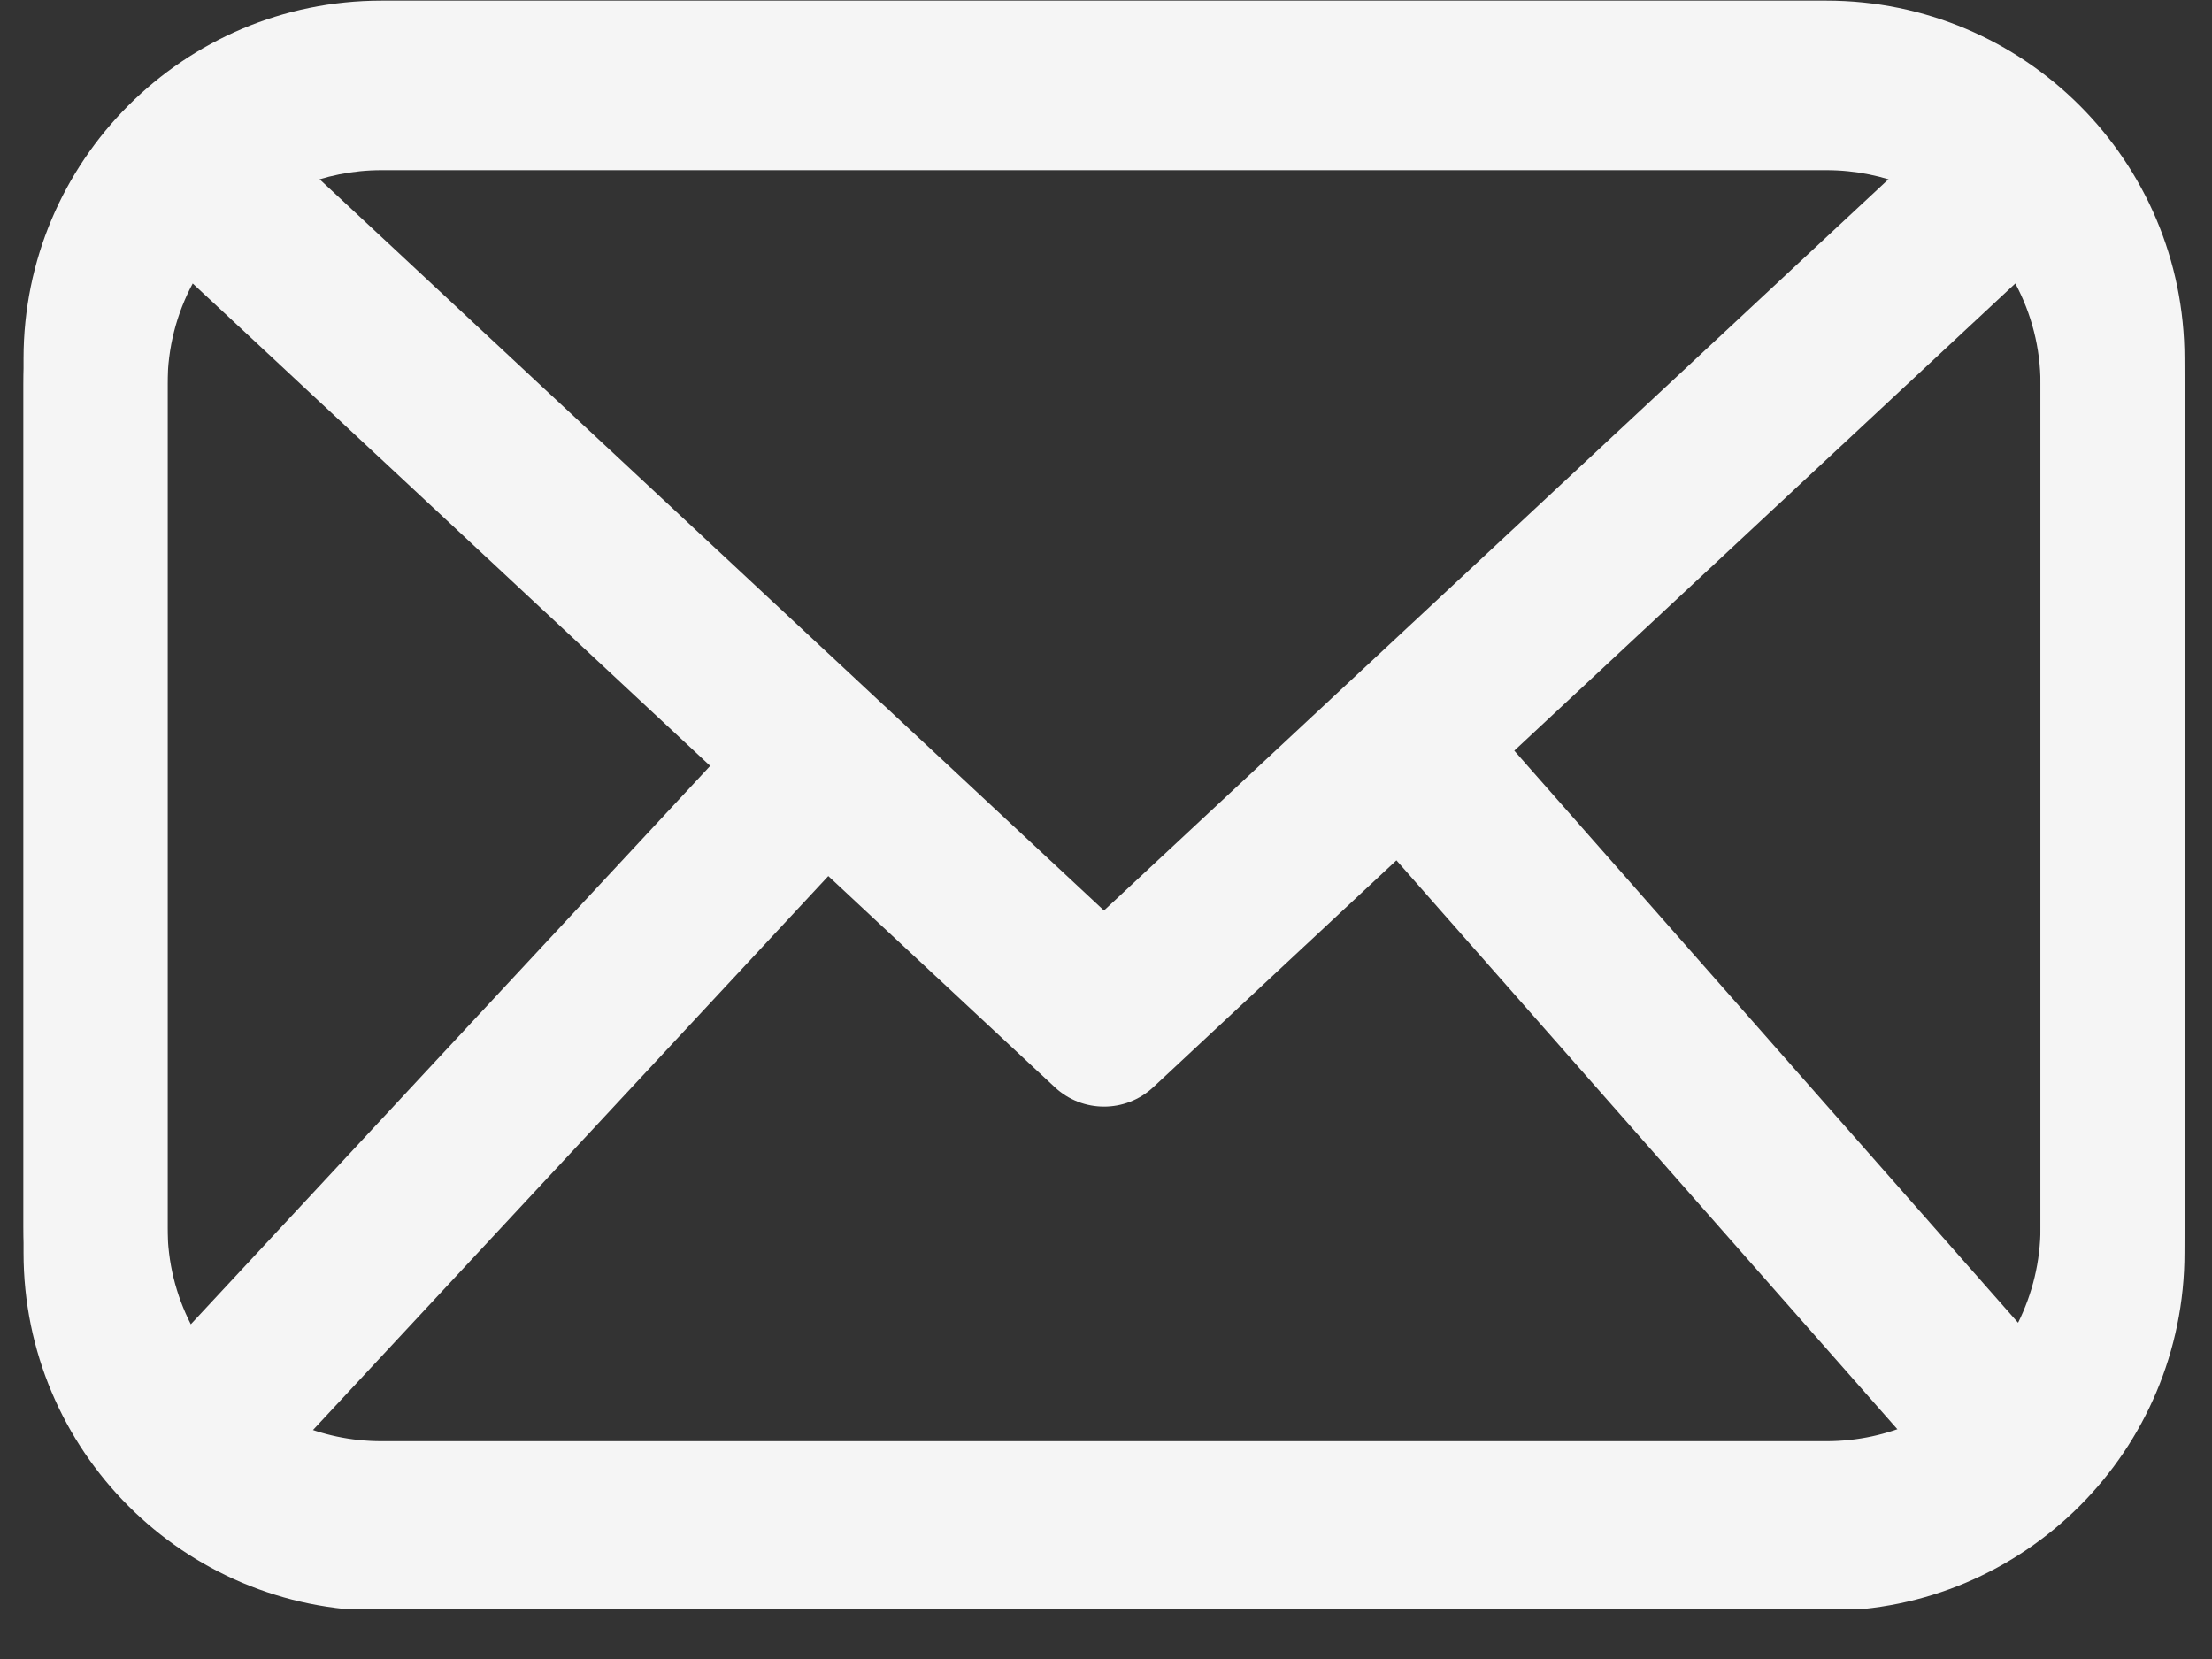<svg xmlns="http://www.w3.org/2000/svg" xmlns:xlink="http://www.w3.org/1999/xlink" width="96" zoomAndPan="magnify" viewBox="0 0 72 54" height="72" preserveAspectRatio="xMidYMid meet" version="1.0"><rect x="0" y="0" width="72" height="54" fill="#333333" stroke="none"/><defs><clipPath id="124b5d5989"><path d="M 0.656 0.832 L 71.344 0.832 L 71.344 52.375 L 0.656 52.375 Z M 0.656 0.832 " clip-rule="nonzero"/></clipPath><clipPath id="3a132fcb27"><path d="M 0.656 0 L 71.344 0 L 71.344 51.547 L 0.656 51.547 Z M 0.656 0 " clip-rule="nonzero"/></clipPath></defs><g clip-path="url(#124b5d5989)"><path fill="#f5f5f5" d="M 71.105 12.504 C 71.105 6.066 65.887 0.852 59.449 0.852 C 46.961 0.852 24.91 0.852 12.418 0.852 C 5.984 0.852 0.766 6.066 0.766 12.504 C 0.766 20.703 0.766 32.582 0.766 40.777 C 0.766 47.215 5.984 52.434 12.418 52.434 C 24.91 52.434 46.961 52.434 59.449 52.434 C 65.887 52.434 71.105 47.215 71.105 40.777 Z M 45.453 28.004 L 37.535 35.391 C 36.633 36.23 35.238 36.23 34.336 35.391 L 26.961 28.516 L 9.621 47.156 C 10.477 47.535 11.422 47.742 12.418 47.742 C 12.418 47.742 59.449 47.742 59.449 47.742 C 60.465 47.742 61.43 47.527 62.301 47.137 Z M 6.273 9.227 L 23.531 25.316 L 6.211 43.938 C 5.727 42.988 5.453 41.914 5.453 40.777 C 5.453 40.777 5.453 12.504 5.453 12.504 C 5.453 11.32 5.75 10.203 6.273 9.227 Z M 65.598 9.227 C 66.121 10.203 66.418 11.32 66.418 12.504 L 66.418 40.777 C 66.418 41.895 66.152 42.949 65.688 43.887 L 48.887 24.809 Z M 62.113 6.066 L 35.934 30.469 L 9.758 6.066 C 10.578 5.727 11.477 5.539 12.418 5.539 C 12.418 5.539 59.449 5.539 59.449 5.539 C 60.395 5.539 61.293 5.727 62.113 6.066 Z M 62.113 6.066 " fill-opacity="1" fill-rule="evenodd"/></g><g clip-path="url(#3a132fcb27)"><path fill="#f5f5f5" d="M 71.105 11.672 C 71.105 5.238 65.887 0.02 59.449 0.02 C 46.961 0.02 24.91 0.02 12.418 0.02 C 5.984 0.02 0.766 5.238 0.766 11.672 C 0.766 19.871 0.766 31.75 0.766 39.945 C 0.766 46.383 5.984 51.602 12.418 51.602 C 24.91 51.602 46.961 51.602 59.449 51.602 C 65.887 51.602 71.105 46.383 71.105 39.945 Z M 45.453 27.176 L 37.535 34.559 C 36.633 35.398 35.238 35.398 34.336 34.559 L 26.961 27.684 L 9.621 46.328 C 10.477 46.703 11.422 46.91 12.418 46.91 C 12.418 46.91 59.449 46.91 59.449 46.91 C 60.465 46.91 61.43 46.695 62.301 46.305 Z M 6.273 8.395 L 23.531 24.484 L 6.211 43.105 C 5.727 42.156 5.453 41.086 5.453 39.949 C 5.453 39.945 5.453 11.672 5.453 11.672 C 5.453 10.488 5.75 9.371 6.273 8.395 Z M 65.598 8.395 C 66.121 9.371 66.418 10.488 66.418 11.672 L 66.418 39.945 C 66.418 41.062 66.152 42.117 65.688 43.055 L 48.887 23.977 Z M 62.113 5.234 L 35.934 29.637 L 9.758 5.234 C 10.578 4.895 11.477 4.707 12.418 4.707 C 12.418 4.707 59.449 4.707 59.449 4.707 C 60.395 4.707 61.293 4.895 62.113 5.234 Z M 62.113 5.234 " fill-opacity="1" fill-rule="evenodd"/></g></svg>